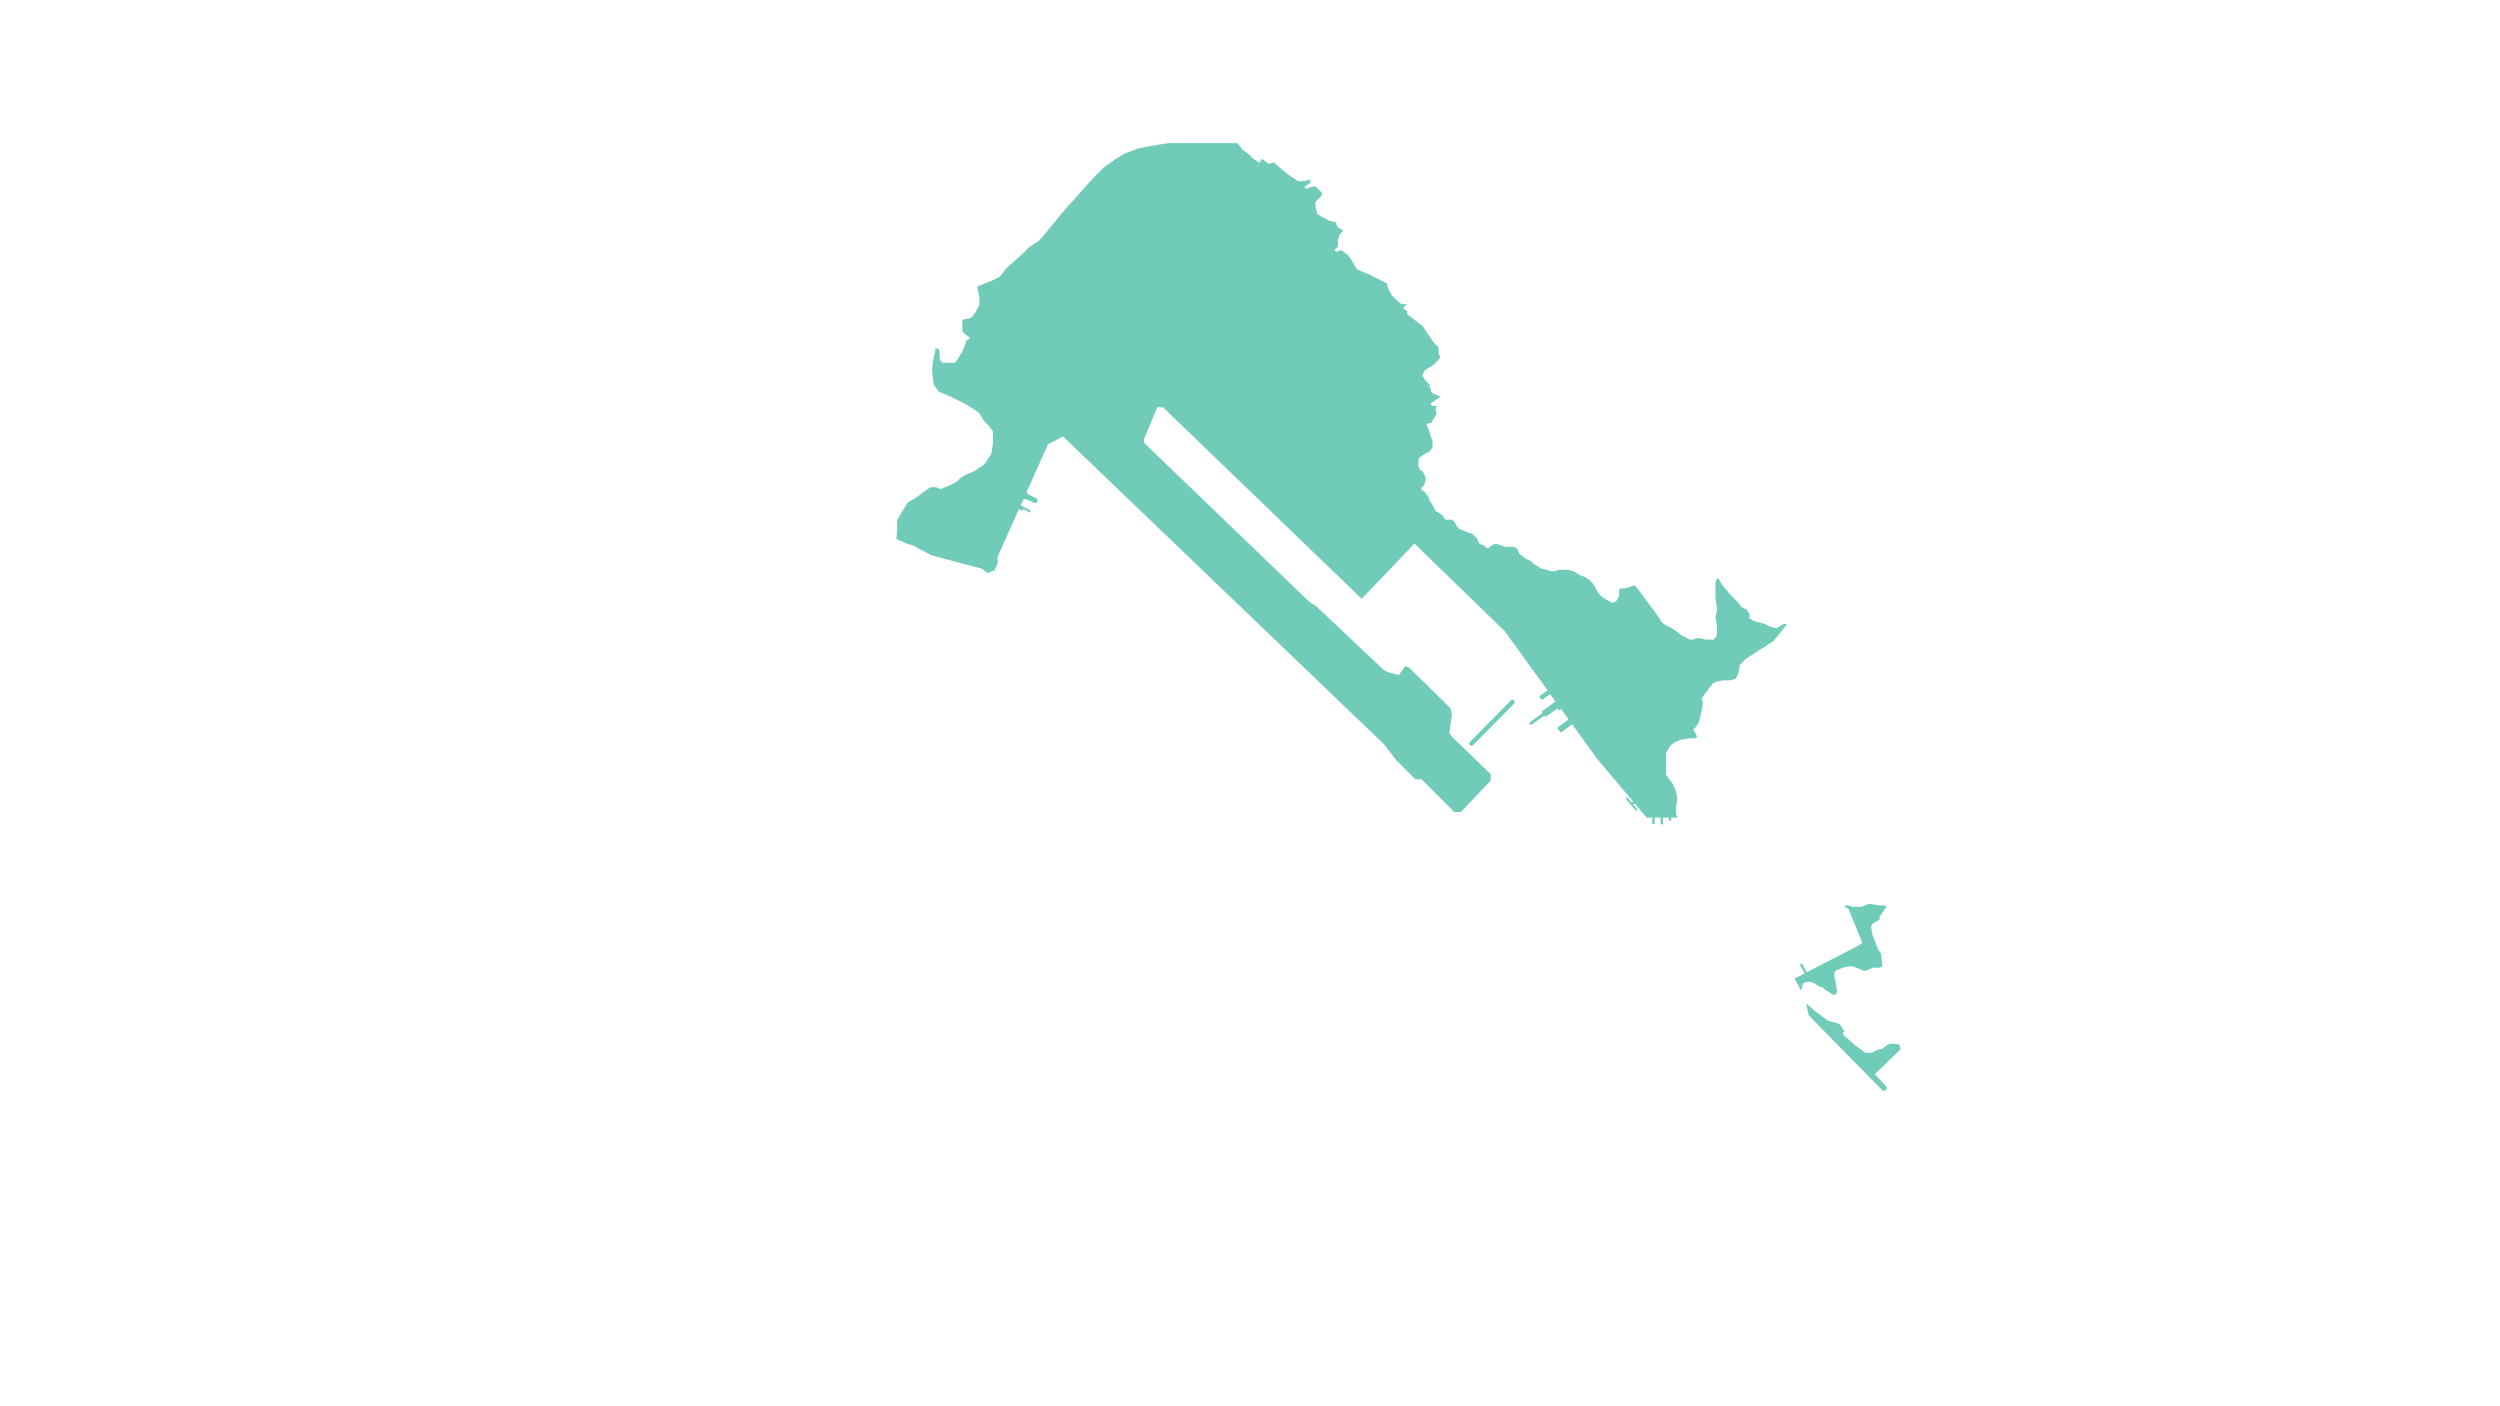 <?xml version="1.0" encoding="utf-8"?>
<!-- Generator: Adobe Illustrator 23.0.3, SVG Export Plug-In . SVG Version: 6.00 Build 0)  -->
<svg width="3840" height="2160" version="1.1" id="_1985" xmlns="http://www.w3.org/2000/svg" xmlns:xlink="http://www.w3.org/1999/xlink" x="0px" y="0px"
	 viewBox="0 0 1920 1080" style="enable-background:new 0 0 1920 1080;" xml:space="preserve">
<style type="text/css">
	.st0{fill:#70CCB8;}
</style>
<g>
	<path class="st0" d="M1160.3,538l-31.3,31.7c-0.4,0.3-0.6,0.8-0.6,1.3c0,1,0.8,1.7,1.8,1.7c0.5,0,0.9-0.2,1.2-0.5l31.3-31.7v0
		c0.1-0.1,0.1-0.1,0.2-0.2c0.6-0.7,0.5-1.8-0.2-2.5C1162,537.2,1160.9,537.3,1160.3,538z"/>
	<path class="st0" d="M1439.8,825l19.8-19.1l-0.9-3.7l-5.2-0.8l-3.4,0.6l-4.3,3.3l-4.3,1.1l-4.3,2.2h-4.4l-7.6-5.4l-8.6-7.6
		l-1.1-1.1v-1.6l1.1-0.5l-3.3-5.4l-2.2-1.1l-4.3-1.1l-3.3-1.1l-8.7-6.5l-7.6-6.5l1.8,9l47.8,48.7l8.6,8.7c0.8,0.8,2.2,0.9,3,0.1
		c0.8-0.8,0.9-2.2,0.1-3L1439.8,825z"/>
	<path class="st0" d="M1366.3,481.4l-2.2,1.1l-4.3-1.1l-4.3-2.2l-4.3-1.1l-4.3-1.1l-3.3-2.2v-3.3l-2.2-3.3l-4.3-2.2l-2.2-3.3
		l-5.4-5.4l-6.5-7.6l-3.3-5.4h-1.1l-1.1,3.3v10.9l1.1,8.7v2.2l-1.1,4.4l1.1,7.6v6.5l-2.2,3.3h-6.5l-4.3-1.1h-2.2l-3.3,1.1h-2.2
		l-2.2-1.1l-4.3-2.2l-4.3-3.3l-3.3-2.2l-4.3-2.2l-3.3-2.2l-1.1-2.2l-5.4-7.6l-13-17.4l-1.1-1.1h-1.1l-3.3,1.1l-3.3,1.1h-3.3
		l-1.1,1.1v4.6l-2.2,4.1l-2.2,1.1h-1.1l-4.3-2.2l-3.3-2.2l-2.2-2.2l-2.2-3.3l-2.2-4.3l-3.3-3.3l-3.3-2.2l-3.3-1.1l-5.4-3.3l-4.3-1.1
		h-7.6l-2.2,1.1h-3.3l-3.3-1.1l-4.3-1.1l-3.3-2.2l-2.2-1.1l-2.2-2.2l-2.2-1.1l-2.2-1.1l-4.3-3.3l-1.1-2.2l-1.1-2.2l-2.2-1.1h-6.5
		l-3.3-1.1l-3.3-1.1h-2.2l-3.3,2.2l-1.1,1.1h-1.1l-2.2-2.2l-3.3-1.1l-2.2-4.4l-3.3-3.3l-3.3-1.1l-5.4-2.2l-2.2-1.1l-2.2-3.3
		l-1.1-2.2l-2.2-1.1h-4.3l-1.1-1.1l-1.1-2.2l-3.3-2.2l-2.2-1.1l-2.2-4.4l-2.2-3.3l-1.1-3.3l-3.3-4.3l-2.2-1.1v-1.6l2.2-1.7l1.1-4.3
		v-2.2l-2.2-4.3l-2.2-1.1l-1.1-3.3v-4l1.1-2.5l3.3-2.2l4.3-2.2l2.2-3.3v-4.4l-1.1-3.3l-1.1-3.3l-1.1-3.3l-1.1-2.2V326l1.1-1.1h2.1
		l2.2-3.3l2.2-4.3l-1.1-2.2l1.1-3.3h-3.3l-1.1-1.1v-1.1l3.3-2.2l3.3-2.2l0.4-0.8l-3.7-1.4l-2.2-1.1l-1.1-1.1v-2.1l-1.1-1.1v-2.2
		l-1.1-1.1l-2.2-2.2l-1.1-2.2l0,0l0,0l-1.1-1.1l1.1-3.3l2.2-2.2l2.2-1.1l3.3-2.2l3.3-3.3l1.6-2l-1.3-4v-4l-4-4l-8-12l-6.7-5.3
		l-5.3-4v-2.6l-2.7-1.4v-1.6l2.7-2.3h-4.6l-3.3-2.7l-4-4l-2.7-5.3l-1.3-4l-13.3-6.7l-6.7-2.7l-2.7-1.3l-4-6.7l-2.7-4l-5.3-4l-4,1.3
		l-1.3-1.3l2.6-2.7v-5.3l1.3-4l2.7-2.7l-1.3-1.3l-2.7-1.3l-1.3-2.7v-1.3l-5.3-1.3l-5.3-2.7l-4-2.7l-1.3-5.3V155l4-3.9l1.3-2.7
		l-5.3-5.2h-2.1l-3.2,1.2l-2,0.6l-1.1-1.7l4.4-2.8v-2.7l-4.4,1.2l-4.9,0.2l-8-5.3l-9.3-8l-1.3-1.3l-4,1.3l-5.3-4l-1.3,2.7h-1.3
		l-4-2.7l-4-4l-4-2.7l-4-5.3h-53l-8.3,1.3l-14.7,2.7l-10.7,4l-6.7,4l-9.3,6.6l-8,8l-10.7,12l-12,13.3l-12,14.7l-6.7,8l-8,5.3
		l-5.3,5.3l-12,10.7l-5.3,6.7l-5.4,2.8l-10.9,4.3l-1.1,1.1h0l0.7,2.5l1.1,5.4v5.5l-2.9,5.4l-2.7,4l-3.1,1.4h-2.2l-2.2,1.1v8.6
		l2.2,2.2l3.3,2.2v1.1l-2.2,1.1l-1.1,3.3l-2.2,5.4l-3.3,5.4l-2.2,3.3h-9.8l-1.1-1.1l-1.1-2.2v-5.4l-1.1-2.2h-2.2v2.2l-1.2,4.2
		l-0.5,4l0,0l-0.8,6.7l1.3,10.7l4,5.3l1.3,0.6l0,0l8,3.4l10.7,5.3l10.7,6.7l3.6,6l0.1-0.1l0,0l0.4,0.7l4,4l2.7,4v9.3l-1.3,8l-5.3,8
		l-8,5.3l-6.7,2.7l-4,2.7l-2.7,2.7l-5.3,2.7l-6.7,2.7l-4-1.3h-4l-4,2.7l-5.3,4l-4,2.7L697,386l-4,6.7l-4,6.7v8.5l-0.6,6l8.3,3.8
		l4.3,1.1l14.1,7.6l0,0l39.1,10.4l4.3,3.4l5.4-2.3l2.3-5.4v-5l16.3-36.4l2.7,1.3l0.7-1.5l4.5,2.5c0.1,0.1,0.2,0.1,0.4,0.1
		c0.3,0,0.5-0.1,0.7-0.4c0.2-0.4,0.1-0.8-0.3-1l-7.3-4.1l2-4.4l2-0.4l6.2,3c0.3,0.1,0.5,0.2,0.8,0.2c0.8,0,1.5-0.5,1.8-1.2
		c0.4-1,0-2.2-1-2.7l-6.3-3l-0.9-1.7l16.3-36.5l11.6-6.1l246.4,236.3l9.7,12.5l14.5,14.5l4.9,0.2l25,24.9h5.1l22.9-24.1v-4.9
		l-29.9-28.9l-1.9-2.9l2-14.1l-1.3-5l-31.7-31.1l-2.9-1l-4.8,6.8l-7.7-1.9l-3.9-1.9l-52.1-49.2l-4.8-2.9L879.3,340.7l-1-2.9
		l10.6-25.1l4.4,0.2l152.5,147l40.5-42.4l69.3,67.2l32.9,45.5l-6.4,4.6l2,2.8l6.4-4.6l4.1,5.7l-10.8,8l0.8,1l-9.5,6.8c0,0,0,0,0,0
		c-0.5,0.4-0.6,1.1-0.2,1.6c0,0,0,0,0,0c0.4,0.5,1.1,0.6,1.6,0.3l9.6-6.9l0.9,1.1l9.1-6.5l1.2,1.6l1.6-1.2l5.6,7.7l-1.1,1.3
		l-7.5,5.5l2.8,3.7l7.9-5.8l0.7-0.8l19.6,27.1l27.3,32.3l-1,1l-3.3-3.8c0,0,0,0,0,0c-0.3-0.3-0.8-0.3-1.1,0c-0.3,0.3-0.3,0.8,0,1.1
		l3.4,3.9l1,1.2l3,3.5c0.1,0.2,0.4,0.3,0.6,0.3c0.2,0,0.4-0.1,0.5-0.2c0,0,0,0,0,0c0.3-0.3,0.3-0.8,0-1.1l-3-3.5l1-1l9.3,11h4.3v4.9
		h1.9v-4.9h4.5v5.2h2v-5.2h4.3v2.3h1.9v-2.3h4.6l-0.9-3.3v-5.7l1.1-4.4l-1.1-6.8l-2.2-5.2l-5.4-7.6V578l3.3-5.4l2.8-2.2l4.8-2.2
		l6.5-1.1h4.3l2.2-1.1l-1.1-2.2l-1.1-2.2l-1.1-1.1l2.2-2.2l2.2-3.3l1.1-4.3l1.1-4.3l1.1-6.5l-1.1-3.3l2.2-3.3l3.3-4.3l3.3-4.3
		l2.2-1.1l5.4-1.1h5.4l4.3-1.1l2.2-4.3l1.1-6.5l4.3-4.3l9.8-6.5l5.4-3.3l6.5-4.3l4.3-5.4l4.3-5.4l1.1-1.1l0-1.1h-2.2L1366.3,481.4z"
		/>
	<polygon class="st0" points="1393.5,755.2 1396.8,757.4 1400.1,758.5 1402.2,760.6 1404.4,761.7 1407.7,763.9 1409.8,763.9 
		1410.9,761.7 1409.8,754.1 1408.7,749.8 1408.7,747.6 1409.8,745.4 1415.3,743.2 1419.6,742.2 1422.9,742.2 1428.3,744.3 
		1430.5,745.4 1433.7,745.4 1438.1,743.2 1443.5,743.2 1445.7,742.2 1444.6,732.4 1442.4,729.1 1440.3,723.7 1438.1,718.3 
		1437,711.7 1438.1,709.6 1441.3,707.4 1443.5,706.3 1443.5,704.1 1445.7,700.9 1447.9,697.6 1448.9,696.5 1447.9,695.4 
		1443.5,695.4 1437,694.3 1434.8,694.3 1429.4,696.5 1422.9,696.5 1419.6,695.4 1417.4,695.4 1416.3,696.2 1419.7,698.1 
		1430.3,724.2 1426,726.9 1387.6,746.7 1384,740 1382.3,740.9 1385.9,747.5 1383.5,748.8 1378.2,751.5 1383.2,760.8 1383.8,758.5 
		1384.8,755.2 1387,754.1 1390.3,754.1 	"/>
</g>
</svg>
